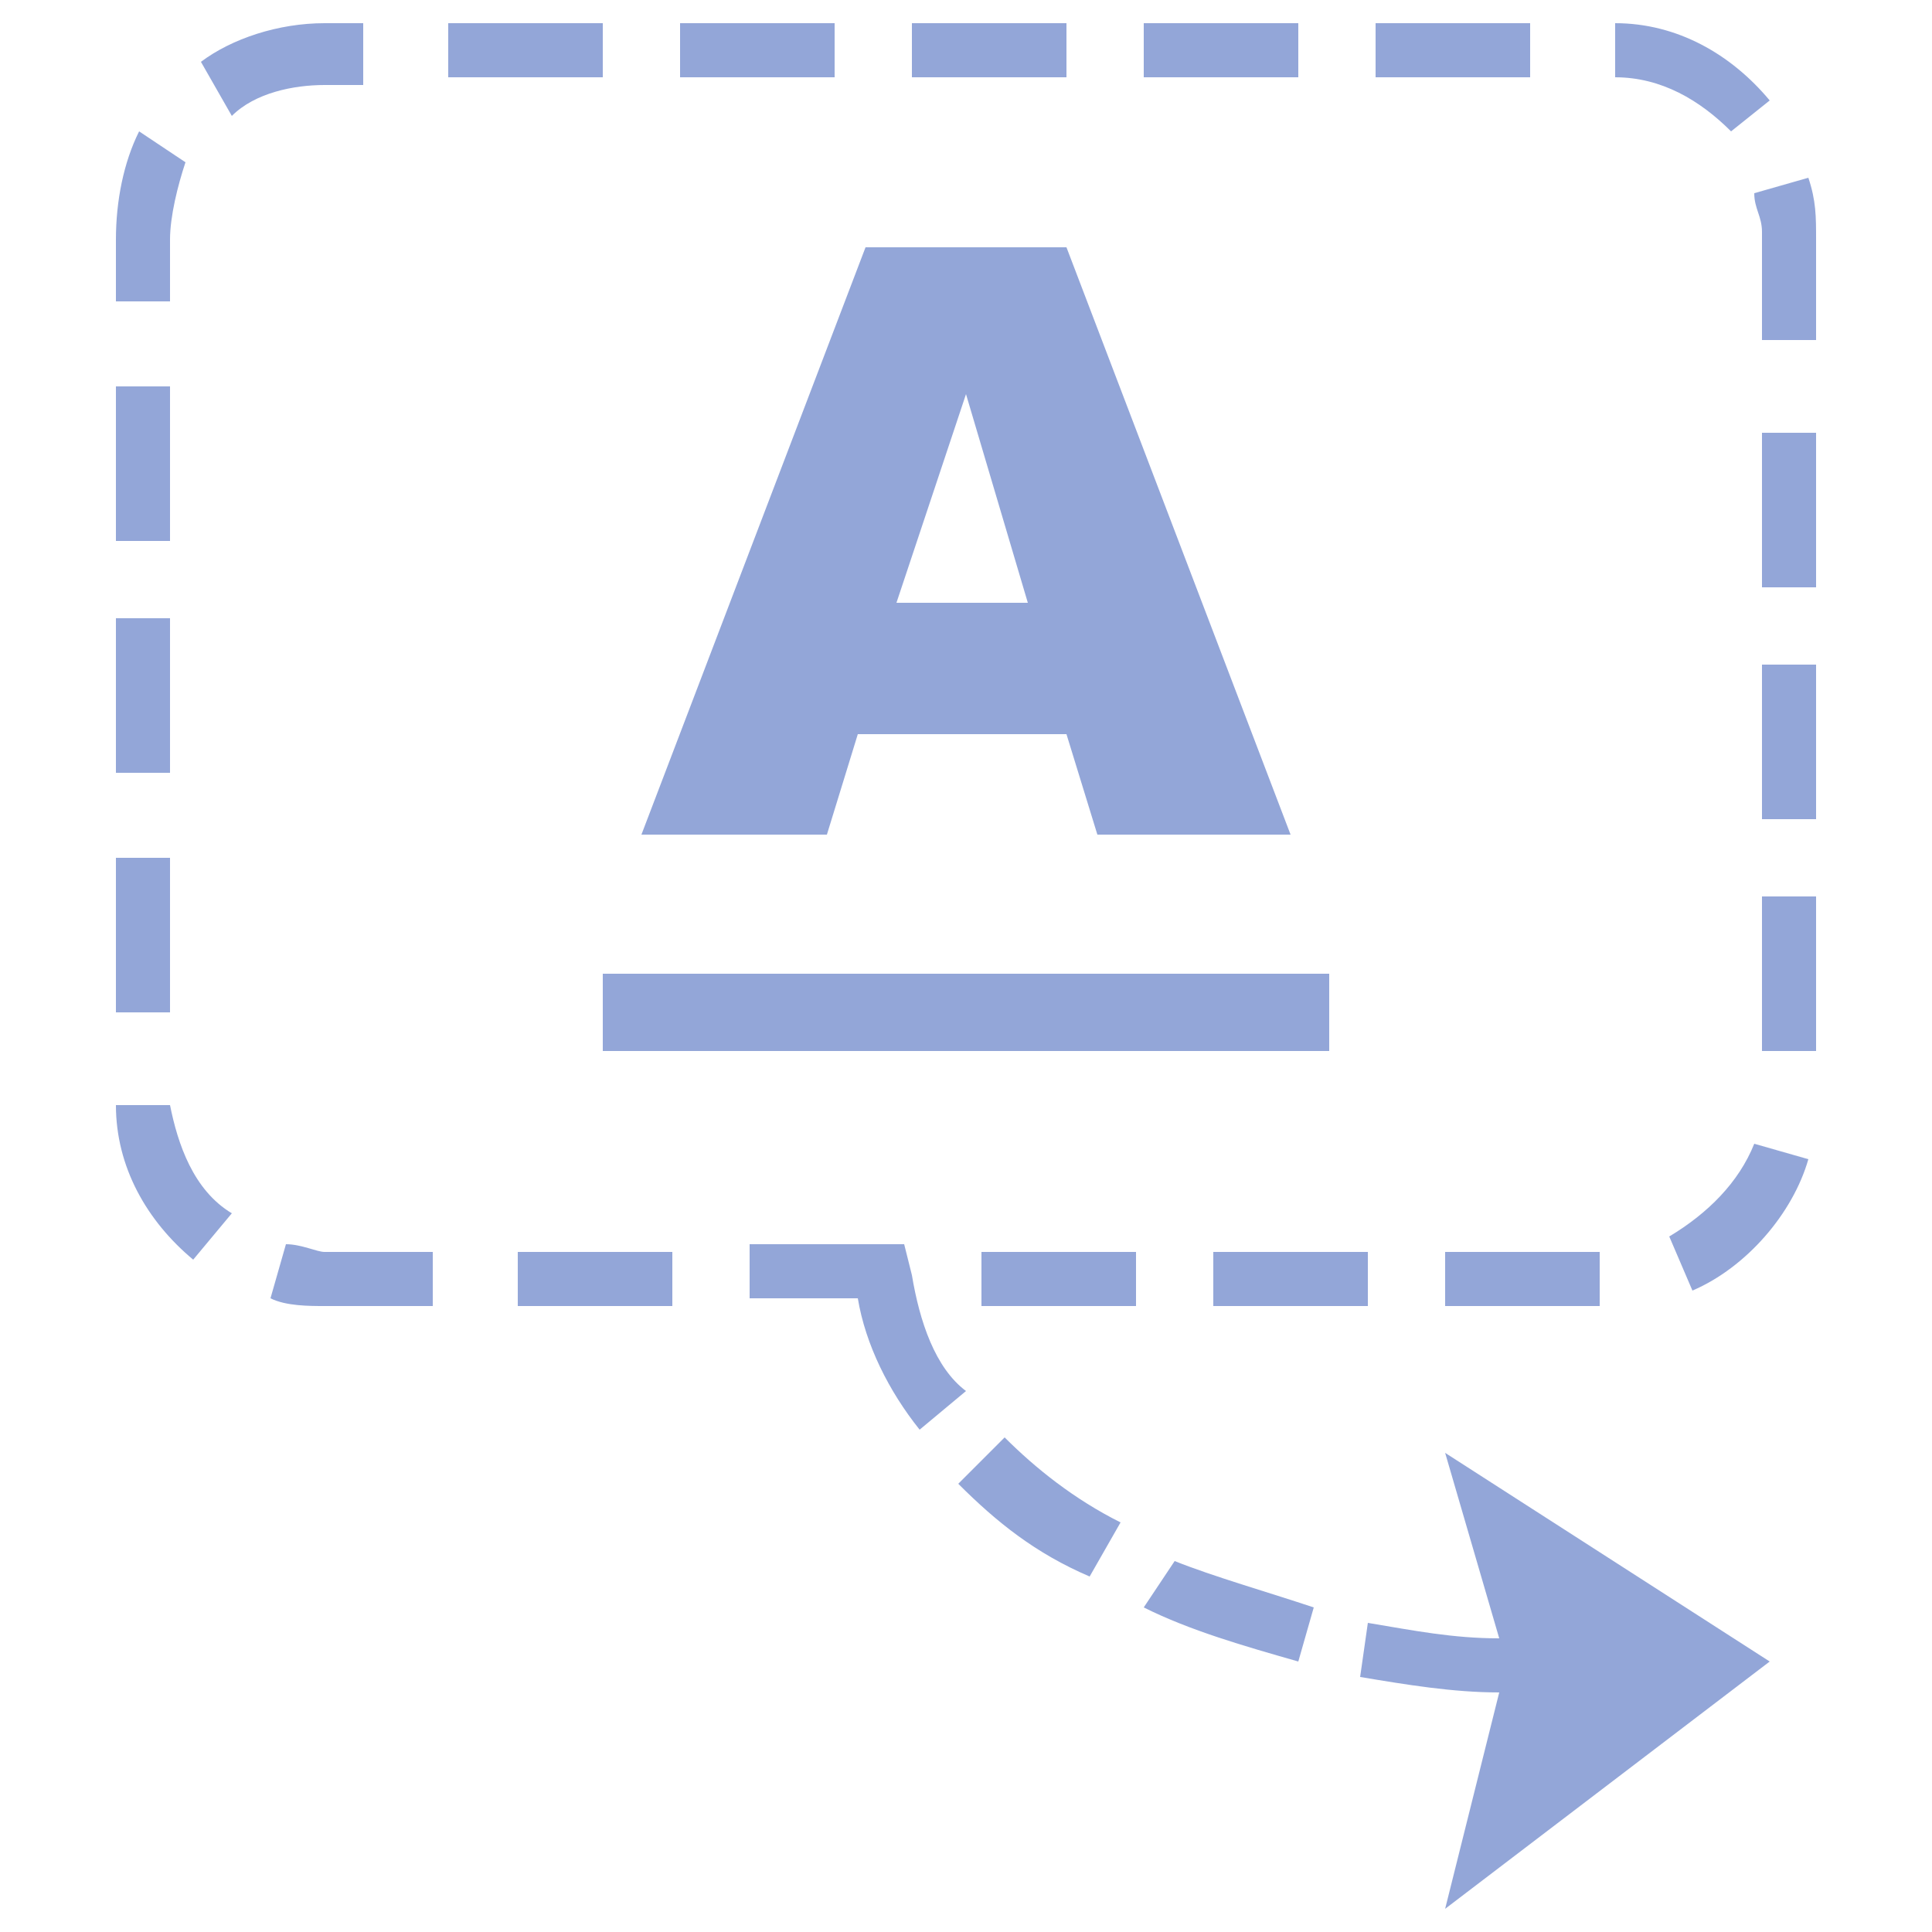 <?xml version="1.0" encoding="utf-8"?>
<!-- Generator: Adobe Illustrator 22.0.1, SVG Export Plug-In . SVG Version: 6.00 Build 0)  -->
<!DOCTYPE svg PUBLIC "-//W3C//DTD SVG 1.1//EN" "http://www.w3.org/Graphics/SVG/1.1/DTD/svg11.dtd">
<svg version="1.1" id="图层_1" xmlns="http://www.w3.org/2000/svg" xmlns:xlink="http://www.w3.org/1999/xlink" x="0px" y="0px"
	 viewBox="0 0 25 25" style="enable-background:new 0 0 25 25;" xml:space="preserve">
<style type="text/css">
	.st0{fill:#93A6D8;}
</style>
<g>
	<g>
		<path class="st0" d="M12.4,19.2c0.5,0.5,1,0.9,1.7,1.2l0.4-0.7c-0.6-0.3-1.1-0.7-1.5-1.1L12.4,19.2z M14.8,20.8
			c0.6,0.3,1.3,0.5,2,0.7l0.2-0.7c-0.6-0.2-1.3-0.4-1.8-0.6L14.8,20.8z M11.8,16.5L11.8,16.5l-0.1-0.4h-2v0.7h1.4
			c0.1,0.6,0.4,1.2,0.8,1.7l0.6-0.5C12.1,17.7,11.9,17.1,11.8,16.5z M19.4,21.2c-0.6,0-1.1-0.1-1.7-0.2l-0.1,0.7
			c0.6,0.1,1.2,0.2,1.8,0.2l-0.7,2.8l4.2-3.2l-4.2-2.7L19.4,21.2z M3.7,16.1l-0.2,0.7c0.2,0.1,0.5,0.1,0.7,0.1h1.4v-0.7H4.2
			C4.1,16.2,3.9,16.1,3.7,16.1z M2.2,11.1H1.5v2h0.7V11.1z M2.2,14.3l-0.7,0c0,0.8,0.4,1.5,1,2L3,15.7C2.5,15.4,2.3,14.8,2.2,14.3z
			 M4.7,1.1V0.3H4.2c-0.6,0-1.2,0.2-1.6,0.5L3,1.5c0.3-0.3,0.8-0.4,1.2-0.4H4.7z M2.2,5H1.5v2h0.7V5z M2.2,8H1.5v2h0.7V8z M13.8,0.3
			h-2v0.7h2V0.3z M16.8,0.3h-2v0.7h2V0.3z M19.8,0.3h-2v0.7h2V0.3z M10.8,0.3h-2v0.7h2V0.3z M2.2,3.1c0-0.3,0.1-0.7,0.2-1L1.8,1.7
			C1.6,2.1,1.5,2.6,1.5,3.1v0.8h0.7V3.1z M21.6,16l0.3,0.7c0.7-0.3,1.3-1,1.5-1.7l-0.7-0.2C22.5,15.3,22.1,15.7,21.6,16z M22.8,13.6
			h0.7v-2h-0.7V13.6z M7.8,0.3h-2v0.7h2V0.3z M23.4,2.3l-0.7,0.2c0,0.2,0.1,0.3,0.1,0.5v1.4h0.7V3.1C23.5,2.8,23.5,2.6,23.4,2.3z
			 M22.8,10.6h0.7v-2h-0.7V10.6z M22.9,1.3c-0.5-0.6-1.2-1-2-1l0,0.7c0.6,0,1.1,0.3,1.5,0.7L22.9,1.3z M22.8,7.6h0.7v-2h-0.7V7.6z
			 M18.7,16.9h2l0-0.7h-2V16.9z M6.7,16.9h2v-0.7h-2V16.9z M12.7,16.9h2v-0.7h-2V16.9z M15.7,16.9h2v-0.7h-2V16.9z"/>
	</g>
</g>
<g>
	<g>
		<path class="st0" d="M11.1,9.5h2.7l0.4,1.3h2.5l-2.9-7.6h-2.6l-2.9,7.6h2.4L11.1,9.5z M12.5,5.1l0.8,2.7h-1.7L12.5,5.1z M7.8,12.6
			v1h9.4v-1H7.8z"/>
	</g>
</g>
</svg>
